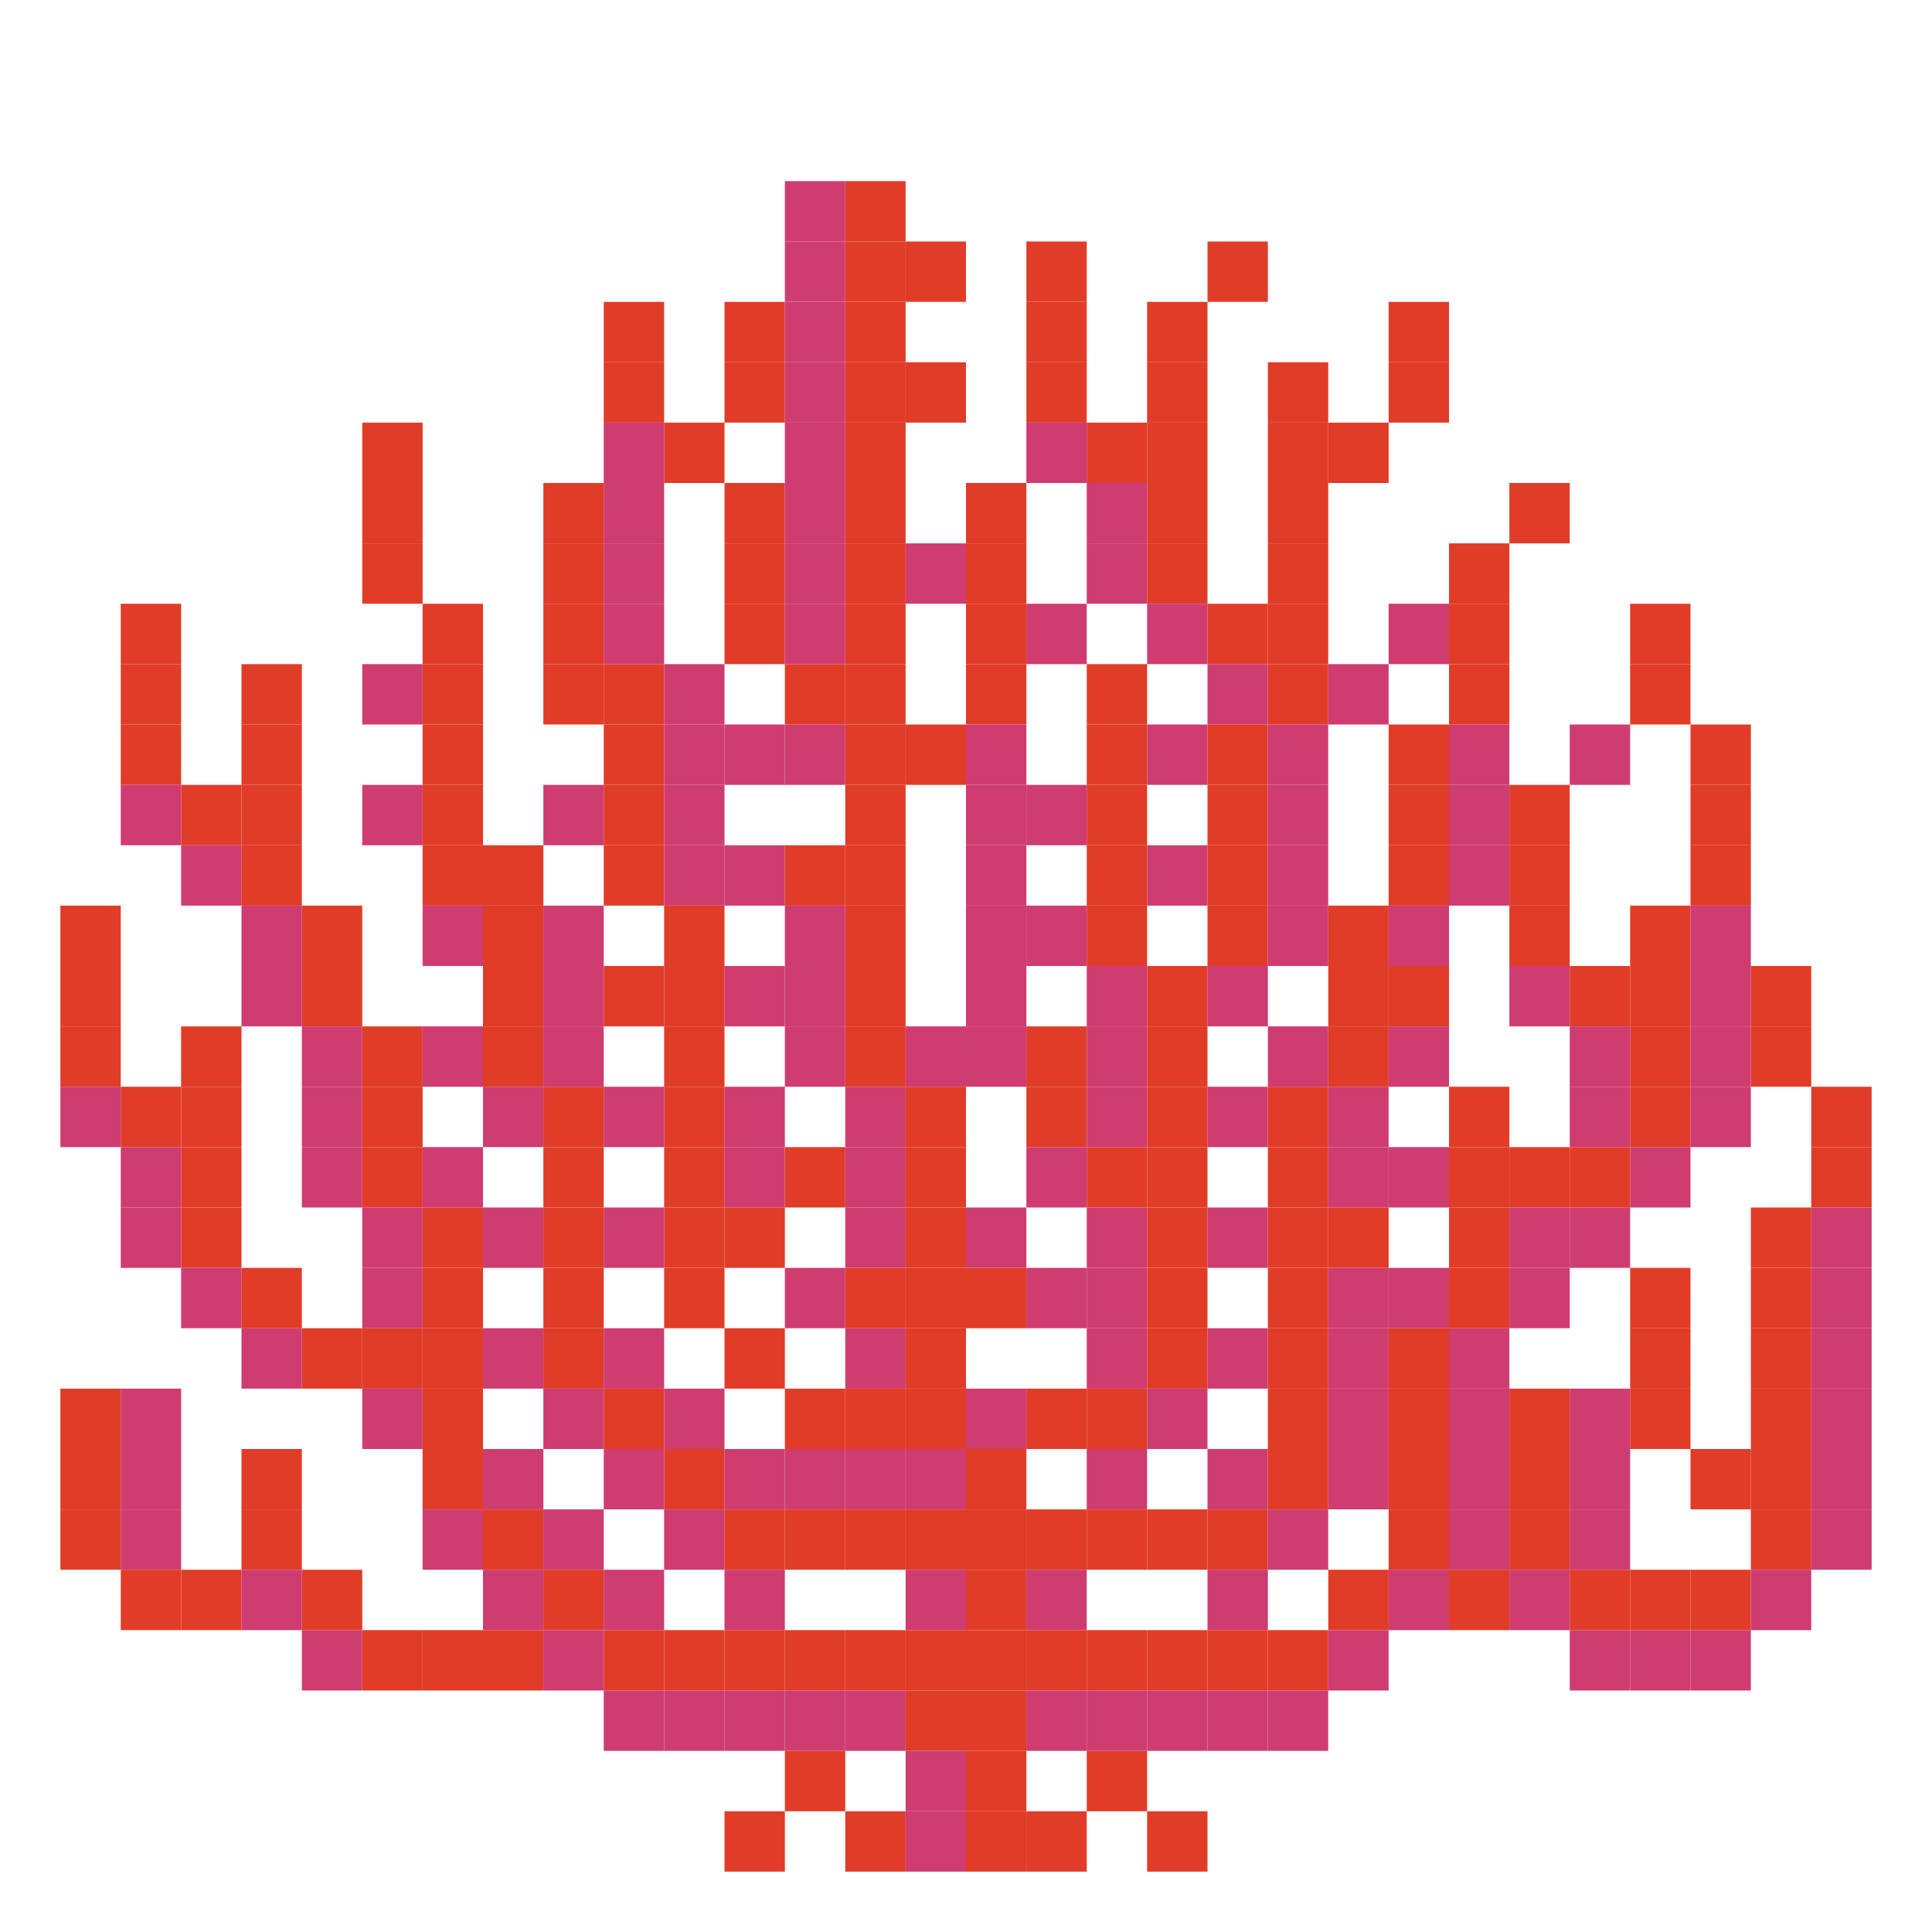 <?xml version="1.0" encoding="UTF-8" ?>
<svg version="1.1" width="32" height="32" xmlns="http://www.w3.org/2000/svg">
<rect x="13" y="3" width="1" height="1" fill="#CF3C71" />
<rect x="14" y="3" width="1" height="1" fill="#E03C28" />
<rect x="13" y="4" width="1" height="1" fill="#CF3C71" />
<rect x="14" y="4" width="1" height="1" fill="#E03C28" />
<rect x="15" y="4" width="1" height="1" fill="#E03C28" />
<rect x="17" y="4" width="1" height="1" fill="#E03C28" />
<rect x="20" y="4" width="1" height="1" fill="#E03C28" />
<rect x="10" y="5" width="1" height="1" fill="#E03C28" />
<rect x="12" y="5" width="1" height="1" fill="#E03C28" />
<rect x="13" y="5" width="1" height="1" fill="#CF3C71" />
<rect x="14" y="5" width="1" height="1" fill="#E03C28" />
<rect x="17" y="5" width="1" height="1" fill="#E03C28" />
<rect x="19" y="5" width="1" height="1" fill="#E03C28" />
<rect x="23" y="5" width="1" height="1" fill="#E03C28" />
<rect x="10" y="6" width="1" height="1" fill="#E03C28" />
<rect x="12" y="6" width="1" height="1" fill="#E03C28" />
<rect x="13" y="6" width="1" height="1" fill="#CF3C71" />
<rect x="14" y="6" width="1" height="1" fill="#E03C28" />
<rect x="15" y="6" width="1" height="1" fill="#E03C28" />
<rect x="17" y="6" width="1" height="1" fill="#E03C28" />
<rect x="19" y="6" width="1" height="1" fill="#E03C28" />
<rect x="21" y="6" width="1" height="1" fill="#E03C28" />
<rect x="23" y="6" width="1" height="1" fill="#E03C28" />
<rect x="6" y="7" width="1" height="1" fill="#E03C28" />
<rect x="10" y="7" width="1" height="1" fill="#CF3C71" />
<rect x="11" y="7" width="1" height="1" fill="#E03C28" />
<rect x="13" y="7" width="1" height="1" fill="#CF3C71" />
<rect x="14" y="7" width="1" height="1" fill="#E03C28" />
<rect x="17" y="7" width="1" height="1" fill="#CF3C71" />
<rect x="18" y="7" width="1" height="1" fill="#E03C28" />
<rect x="19" y="7" width="1" height="1" fill="#E03C28" />
<rect x="21" y="7" width="1" height="1" fill="#E03C28" />
<rect x="22" y="7" width="1" height="1" fill="#E03C28" />
<rect x="6" y="8" width="1" height="1" fill="#E03C28" />
<rect x="9" y="8" width="1" height="1" fill="#E03C28" />
<rect x="10" y="8" width="1" height="1" fill="#CF3C71" />
<rect x="12" y="8" width="1" height="1" fill="#E03C28" />
<rect x="13" y="8" width="1" height="1" fill="#CF3C71" />
<rect x="14" y="8" width="1" height="1" fill="#E03C28" />
<rect x="16" y="8" width="1" height="1" fill="#E03C28" />
<rect x="18" y="8" width="1" height="1" fill="#CF3C71" />
<rect x="19" y="8" width="1" height="1" fill="#E03C28" />
<rect x="21" y="8" width="1" height="1" fill="#E03C28" />
<rect x="25" y="8" width="1" height="1" fill="#E03C28" />
<rect x="6" y="9" width="1" height="1" fill="#E03C28" />
<rect x="9" y="9" width="1" height="1" fill="#E03C28" />
<rect x="10" y="9" width="1" height="1" fill="#CF3C71" />
<rect x="12" y="9" width="1" height="1" fill="#E03C28" />
<rect x="13" y="9" width="1" height="1" fill="#CF3C71" />
<rect x="14" y="9" width="1" height="1" fill="#E03C28" />
<rect x="15" y="9" width="1" height="1" fill="#CF3C71" />
<rect x="16" y="9" width="1" height="1" fill="#E03C28" />
<rect x="18" y="9" width="1" height="1" fill="#CF3C71" />
<rect x="19" y="9" width="1" height="1" fill="#E03C28" />
<rect x="21" y="9" width="1" height="1" fill="#E03C28" />
<rect x="24" y="9" width="1" height="1" fill="#E03C28" />
<rect x="2" y="10" width="1" height="1" fill="#E03C28" />
<rect x="7" y="10" width="1" height="1" fill="#E03C28" />
<rect x="9" y="10" width="1" height="1" fill="#E03C28" />
<rect x="10" y="10" width="1" height="1" fill="#CF3C71" />
<rect x="12" y="10" width="1" height="1" fill="#E03C28" />
<rect x="13" y="10" width="1" height="1" fill="#CF3C71" />
<rect x="14" y="10" width="1" height="1" fill="#E03C28" />
<rect x="16" y="10" width="1" height="1" fill="#E03C28" />
<rect x="17" y="10" width="1" height="1" fill="#CF3C71" />
<rect x="19" y="10" width="1" height="1" fill="#CF3C71" />
<rect x="20" y="10" width="1" height="1" fill="#E03C28" />
<rect x="21" y="10" width="1" height="1" fill="#E03C28" />
<rect x="23" y="10" width="1" height="1" fill="#CF3C71" />
<rect x="24" y="10" width="1" height="1" fill="#E03C28" />
<rect x="27" y="10" width="1" height="1" fill="#E03C28" />
<rect x="2" y="11" width="1" height="1" fill="#E03C28" />
<rect x="4" y="11" width="1" height="1" fill="#E03C28" />
<rect x="6" y="11" width="1" height="1" fill="#CF3C71" />
<rect x="7" y="11" width="1" height="1" fill="#E03C28" />
<rect x="9" y="11" width="1" height="1" fill="#E03C28" />
<rect x="10" y="11" width="1" height="1" fill="#E03C28" />
<rect x="11" y="11" width="1" height="1" fill="#CF3C71" />
<rect x="13" y="11" width="1" height="1" fill="#E03C28" />
<rect x="14" y="11" width="1" height="1" fill="#E03C28" />
<rect x="16" y="11" width="1" height="1" fill="#E03C28" />
<rect x="18" y="11" width="1" height="1" fill="#E03C28" />
<rect x="20" y="11" width="1" height="1" fill="#CF3C71" />
<rect x="21" y="11" width="1" height="1" fill="#E03C28" />
<rect x="22" y="11" width="1" height="1" fill="#CF3C71" />
<rect x="24" y="11" width="1" height="1" fill="#E03C28" />
<rect x="27" y="11" width="1" height="1" fill="#E03C28" />
<rect x="2" y="12" width="1" height="1" fill="#E03C28" />
<rect x="4" y="12" width="1" height="1" fill="#E03C28" />
<rect x="7" y="12" width="1" height="1" fill="#E03C28" />
<rect x="10" y="12" width="1" height="1" fill="#E03C28" />
<rect x="11" y="12" width="1" height="1" fill="#CF3C71" />
<rect x="12" y="12" width="1" height="1" fill="#CF3C71" />
<rect x="13" y="12" width="1" height="1" fill="#CF3C71" />
<rect x="14" y="12" width="1" height="1" fill="#E03C28" />
<rect x="15" y="12" width="1" height="1" fill="#E03C28" />
<rect x="16" y="12" width="1" height="1" fill="#CF3C71" />
<rect x="18" y="12" width="1" height="1" fill="#E03C28" />
<rect x="19" y="12" width="1" height="1" fill="#CF3C71" />
<rect x="20" y="12" width="1" height="1" fill="#E03C28" />
<rect x="21" y="12" width="1" height="1" fill="#CF3C71" />
<rect x="23" y="12" width="1" height="1" fill="#E03C28" />
<rect x="24" y="12" width="1" height="1" fill="#CF3C71" />
<rect x="26" y="12" width="1" height="1" fill="#CF3C71" />
<rect x="28" y="12" width="1" height="1" fill="#E03C28" />
<rect x="2" y="13" width="1" height="1" fill="#CF3C71" />
<rect x="3" y="13" width="1" height="1" fill="#E03C28" />
<rect x="4" y="13" width="1" height="1" fill="#E03C28" />
<rect x="6" y="13" width="1" height="1" fill="#CF3C71" />
<rect x="7" y="13" width="1" height="1" fill="#E03C28" />
<rect x="9" y="13" width="1" height="1" fill="#CF3C71" />
<rect x="10" y="13" width="1" height="1" fill="#E03C28" />
<rect x="11" y="13" width="1" height="1" fill="#CF3C71" />
<rect x="14" y="13" width="1" height="1" fill="#E03C28" />
<rect x="16" y="13" width="1" height="1" fill="#CF3C71" />
<rect x="17" y="13" width="1" height="1" fill="#CF3C71" />
<rect x="18" y="13" width="1" height="1" fill="#E03C28" />
<rect x="20" y="13" width="1" height="1" fill="#E03C28" />
<rect x="21" y="13" width="1" height="1" fill="#CF3C71" />
<rect x="23" y="13" width="1" height="1" fill="#E03C28" />
<rect x="24" y="13" width="1" height="1" fill="#CF3C71" />
<rect x="25" y="13" width="1" height="1" fill="#E03C28" />
<rect x="28" y="13" width="1" height="1" fill="#E03C28" />
<rect x="3" y="14" width="1" height="1" fill="#CF3C71" />
<rect x="4" y="14" width="1" height="1" fill="#E03C28" />
<rect x="7" y="14" width="1" height="1" fill="#E03C28" />
<rect x="8" y="14" width="1" height="1" fill="#E03C28" />
<rect x="10" y="14" width="1" height="1" fill="#E03C28" />
<rect x="11" y="14" width="1" height="1" fill="#CF3C71" />
<rect x="12" y="14" width="1" height="1" fill="#CF3C71" />
<rect x="13" y="14" width="1" height="1" fill="#E03C28" />
<rect x="14" y="14" width="1" height="1" fill="#E03C28" />
<rect x="16" y="14" width="1" height="1" fill="#CF3C71" />
<rect x="18" y="14" width="1" height="1" fill="#E03C28" />
<rect x="19" y="14" width="1" height="1" fill="#CF3C71" />
<rect x="20" y="14" width="1" height="1" fill="#E03C28" />
<rect x="21" y="14" width="1" height="1" fill="#CF3C71" />
<rect x="23" y="14" width="1" height="1" fill="#E03C28" />
<rect x="24" y="14" width="1" height="1" fill="#CF3C71" />
<rect x="25" y="14" width="1" height="1" fill="#E03C28" />
<rect x="28" y="14" width="1" height="1" fill="#E03C28" />
<rect x="1" y="15" width="1" height="1" fill="#E03C28" />
<rect x="4" y="15" width="1" height="1" fill="#CF3C71" />
<rect x="5" y="15" width="1" height="1" fill="#E03C28" />
<rect x="7" y="15" width="1" height="1" fill="#CF3C71" />
<rect x="8" y="15" width="1" height="1" fill="#E03C28" />
<rect x="9" y="15" width="1" height="1" fill="#CF3C71" />
<rect x="11" y="15" width="1" height="1" fill="#E03C28" />
<rect x="13" y="15" width="1" height="1" fill="#CF3C71" />
<rect x="14" y="15" width="1" height="1" fill="#E03C28" />
<rect x="16" y="15" width="1" height="1" fill="#CF3C71" />
<rect x="17" y="15" width="1" height="1" fill="#CF3C71" />
<rect x="18" y="15" width="1" height="1" fill="#E03C28" />
<rect x="20" y="15" width="1" height="1" fill="#E03C28" />
<rect x="21" y="15" width="1" height="1" fill="#CF3C71" />
<rect x="22" y="15" width="1" height="1" fill="#E03C28" />
<rect x="23" y="15" width="1" height="1" fill="#CF3C71" />
<rect x="25" y="15" width="1" height="1" fill="#E03C28" />
<rect x="27" y="15" width="1" height="1" fill="#E03C28" />
<rect x="28" y="15" width="1" height="1" fill="#CF3C71" />
<rect x="1" y="16" width="1" height="1" fill="#E03C28" />
<rect x="4" y="16" width="1" height="1" fill="#CF3C71" />
<rect x="5" y="16" width="1" height="1" fill="#E03C28" />
<rect x="8" y="16" width="1" height="1" fill="#E03C28" />
<rect x="9" y="16" width="1" height="1" fill="#CF3C71" />
<rect x="10" y="16" width="1" height="1" fill="#E03C28" />
<rect x="11" y="16" width="1" height="1" fill="#E03C28" />
<rect x="12" y="16" width="1" height="1" fill="#CF3C71" />
<rect x="13" y="16" width="1" height="1" fill="#CF3C71" />
<rect x="14" y="16" width="1" height="1" fill="#E03C28" />
<rect x="16" y="16" width="1" height="1" fill="#CF3C71" />
<rect x="18" y="16" width="1" height="1" fill="#CF3C71" />
<rect x="19" y="16" width="1" height="1" fill="#E03C28" />
<rect x="20" y="16" width="1" height="1" fill="#CF3C71" />
<rect x="22" y="16" width="1" height="1" fill="#E03C28" />
<rect x="23" y="16" width="1" height="1" fill="#E03C28" />
<rect x="25" y="16" width="1" height="1" fill="#CF3C71" />
<rect x="26" y="16" width="1" height="1" fill="#E03C28" />
<rect x="27" y="16" width="1" height="1" fill="#E03C28" />
<rect x="28" y="16" width="1" height="1" fill="#CF3C71" />
<rect x="29" y="16" width="1" height="1" fill="#E03C28" />
<rect x="1" y="17" width="1" height="1" fill="#E03C28" />
<rect x="3" y="17" width="1" height="1" fill="#E03C28" />
<rect x="5" y="17" width="1" height="1" fill="#CF3C71" />
<rect x="6" y="17" width="1" height="1" fill="#E03C28" />
<rect x="7" y="17" width="1" height="1" fill="#CF3C71" />
<rect x="8" y="17" width="1" height="1" fill="#E03C28" />
<rect x="9" y="17" width="1" height="1" fill="#CF3C71" />
<rect x="11" y="17" width="1" height="1" fill="#E03C28" />
<rect x="13" y="17" width="1" height="1" fill="#CF3C71" />
<rect x="14" y="17" width="1" height="1" fill="#E03C28" />
<rect x="15" y="17" width="1" height="1" fill="#CF3C71" />
<rect x="16" y="17" width="1" height="1" fill="#CF3C71" />
<rect x="17" y="17" width="1" height="1" fill="#E03C28" />
<rect x="18" y="17" width="1" height="1" fill="#CF3C71" />
<rect x="19" y="17" width="1" height="1" fill="#E03C28" />
<rect x="21" y="17" width="1" height="1" fill="#CF3C71" />
<rect x="22" y="17" width="1" height="1" fill="#E03C28" />
<rect x="23" y="17" width="1" height="1" fill="#CF3C71" />
<rect x="26" y="17" width="1" height="1" fill="#CF3C71" />
<rect x="27" y="17" width="1" height="1" fill="#E03C28" />
<rect x="28" y="17" width="1" height="1" fill="#CF3C71" />
<rect x="29" y="17" width="1" height="1" fill="#E03C28" />
<rect x="1" y="18" width="1" height="1" fill="#CF3C71" />
<rect x="2" y="18" width="1" height="1" fill="#E03C28" />
<rect x="3" y="18" width="1" height="1" fill="#E03C28" />
<rect x="5" y="18" width="1" height="1" fill="#CF3C71" />
<rect x="6" y="18" width="1" height="1" fill="#E03C28" />
<rect x="8" y="18" width="1" height="1" fill="#CF3C71" />
<rect x="9" y="18" width="1" height="1" fill="#E03C28" />
<rect x="10" y="18" width="1" height="1" fill="#CF3C71" />
<rect x="11" y="18" width="1" height="1" fill="#E03C28" />
<rect x="12" y="18" width="1" height="1" fill="#CF3C71" />
<rect x="14" y="18" width="1" height="1" fill="#CF3C71" />
<rect x="15" y="18" width="1" height="1" fill="#E03C28" />
<rect x="17" y="18" width="1" height="1" fill="#E03C28" />
<rect x="18" y="18" width="1" height="1" fill="#CF3C71" />
<rect x="19" y="18" width="1" height="1" fill="#E03C28" />
<rect x="20" y="18" width="1" height="1" fill="#CF3C71" />
<rect x="21" y="18" width="1" height="1" fill="#E03C28" />
<rect x="22" y="18" width="1" height="1" fill="#CF3C71" />
<rect x="24" y="18" width="1" height="1" fill="#E03C28" />
<rect x="26" y="18" width="1" height="1" fill="#CF3C71" />
<rect x="27" y="18" width="1" height="1" fill="#E03C28" />
<rect x="28" y="18" width="1" height="1" fill="#CF3C71" />
<rect x="30" y="18" width="1" height="1" fill="#E03C28" />
<rect x="2" y="19" width="1" height="1" fill="#CF3C71" />
<rect x="3" y="19" width="1" height="1" fill="#E03C28" />
<rect x="5" y="19" width="1" height="1" fill="#CF3C71" />
<rect x="6" y="19" width="1" height="1" fill="#E03C28" />
<rect x="7" y="19" width="1" height="1" fill="#CF3C71" />
<rect x="9" y="19" width="1" height="1" fill="#E03C28" />
<rect x="11" y="19" width="1" height="1" fill="#E03C28" />
<rect x="12" y="19" width="1" height="1" fill="#CF3C71" />
<rect x="13" y="19" width="1" height="1" fill="#E03C28" />
<rect x="14" y="19" width="1" height="1" fill="#CF3C71" />
<rect x="15" y="19" width="1" height="1" fill="#E03C28" />
<rect x="17" y="19" width="1" height="1" fill="#CF3C71" />
<rect x="18" y="19" width="1" height="1" fill="#E03C28" />
<rect x="19" y="19" width="1" height="1" fill="#E03C28" />
<rect x="21" y="19" width="1" height="1" fill="#E03C28" />
<rect x="22" y="19" width="1" height="1" fill="#CF3C71" />
<rect x="23" y="19" width="1" height="1" fill="#CF3C71" />
<rect x="24" y="19" width="1" height="1" fill="#E03C28" />
<rect x="25" y="19" width="1" height="1" fill="#E03C28" />
<rect x="26" y="19" width="1" height="1" fill="#E03C28" />
<rect x="27" y="19" width="1" height="1" fill="#CF3C71" />
<rect x="30" y="19" width="1" height="1" fill="#E03C28" />
<rect x="2" y="20" width="1" height="1" fill="#CF3C71" />
<rect x="3" y="20" width="1" height="1" fill="#E03C28" />
<rect x="6" y="20" width="1" height="1" fill="#CF3C71" />
<rect x="7" y="20" width="1" height="1" fill="#E03C28" />
<rect x="8" y="20" width="1" height="1" fill="#CF3C71" />
<rect x="9" y="20" width="1" height="1" fill="#E03C28" />
<rect x="10" y="20" width="1" height="1" fill="#CF3C71" />
<rect x="11" y="20" width="1" height="1" fill="#E03C28" />
<rect x="12" y="20" width="1" height="1" fill="#E03C28" />
<rect x="14" y="20" width="1" height="1" fill="#CF3C71" />
<rect x="15" y="20" width="1" height="1" fill="#E03C28" />
<rect x="16" y="20" width="1" height="1" fill="#CF3C71" />
<rect x="18" y="20" width="1" height="1" fill="#CF3C71" />
<rect x="19" y="20" width="1" height="1" fill="#E03C28" />
<rect x="20" y="20" width="1" height="1" fill="#CF3C71" />
<rect x="21" y="20" width="1" height="1" fill="#E03C28" />
<rect x="22" y="20" width="1" height="1" fill="#E03C28" />
<rect x="24" y="20" width="1" height="1" fill="#E03C28" />
<rect x="25" y="20" width="1" height="1" fill="#CF3C71" />
<rect x="26" y="20" width="1" height="1" fill="#CF3C71" />
<rect x="29" y="20" width="1" height="1" fill="#E03C28" />
<rect x="30" y="20" width="1" height="1" fill="#CF3C71" />
<rect x="3" y="21" width="1" height="1" fill="#CF3C71" />
<rect x="4" y="21" width="1" height="1" fill="#E03C28" />
<rect x="6" y="21" width="1" height="1" fill="#CF3C71" />
<rect x="7" y="21" width="1" height="1" fill="#E03C28" />
<rect x="9" y="21" width="1" height="1" fill="#E03C28" />
<rect x="11" y="21" width="1" height="1" fill="#E03C28" />
<rect x="13" y="21" width="1" height="1" fill="#CF3C71" />
<rect x="14" y="21" width="1" height="1" fill="#E03C28" />
<rect x="15" y="21" width="1" height="1" fill="#E03C28" />
<rect x="16" y="21" width="1" height="1" fill="#E03C28" />
<rect x="17" y="21" width="1" height="1" fill="#CF3C71" />
<rect x="18" y="21" width="1" height="1" fill="#CF3C71" />
<rect x="19" y="21" width="1" height="1" fill="#E03C28" />
<rect x="21" y="21" width="1" height="1" fill="#E03C28" />
<rect x="22" y="21" width="1" height="1" fill="#CF3C71" />
<rect x="23" y="21" width="1" height="1" fill="#CF3C71" />
<rect x="24" y="21" width="1" height="1" fill="#E03C28" />
<rect x="25" y="21" width="1" height="1" fill="#CF3C71" />
<rect x="27" y="21" width="1" height="1" fill="#E03C28" />
<rect x="29" y="21" width="1" height="1" fill="#E03C28" />
<rect x="30" y="21" width="1" height="1" fill="#CF3C71" />
<rect x="4" y="22" width="1" height="1" fill="#CF3C71" />
<rect x="5" y="22" width="1" height="1" fill="#E03C28" />
<rect x="6" y="22" width="1" height="1" fill="#E03C28" />
<rect x="7" y="22" width="1" height="1" fill="#E03C28" />
<rect x="8" y="22" width="1" height="1" fill="#CF3C71" />
<rect x="9" y="22" width="1" height="1" fill="#E03C28" />
<rect x="10" y="22" width="1" height="1" fill="#CF3C71" />
<rect x="12" y="22" width="1" height="1" fill="#E03C28" />
<rect x="14" y="22" width="1" height="1" fill="#CF3C71" />
<rect x="15" y="22" width="1" height="1" fill="#E03C28" />
<rect x="18" y="22" width="1" height="1" fill="#CF3C71" />
<rect x="19" y="22" width="1" height="1" fill="#E03C28" />
<rect x="20" y="22" width="1" height="1" fill="#CF3C71" />
<rect x="21" y="22" width="1" height="1" fill="#E03C28" />
<rect x="22" y="22" width="1" height="1" fill="#CF3C71" />
<rect x="23" y="22" width="1" height="1" fill="#E03C28" />
<rect x="24" y="22" width="1" height="1" fill="#CF3C71" />
<rect x="27" y="22" width="1" height="1" fill="#E03C28" />
<rect x="29" y="22" width="1" height="1" fill="#E03C28" />
<rect x="30" y="22" width="1" height="1" fill="#CF3C71" />
<rect x="1" y="23" width="1" height="1" fill="#E03C28" />
<rect x="2" y="23" width="1" height="1" fill="#CF3C71" />
<rect x="6" y="23" width="1" height="1" fill="#CF3C71" />
<rect x="7" y="23" width="1" height="1" fill="#E03C28" />
<rect x="9" y="23" width="1" height="1" fill="#CF3C71" />
<rect x="10" y="23" width="1" height="1" fill="#E03C28" />
<rect x="11" y="23" width="1" height="1" fill="#CF3C71" />
<rect x="13" y="23" width="1" height="1" fill="#E03C28" />
<rect x="14" y="23" width="1" height="1" fill="#E03C28" />
<rect x="15" y="23" width="1" height="1" fill="#E03C28" />
<rect x="16" y="23" width="1" height="1" fill="#CF3C71" />
<rect x="17" y="23" width="1" height="1" fill="#E03C28" />
<rect x="18" y="23" width="1" height="1" fill="#E03C28" />
<rect x="19" y="23" width="1" height="1" fill="#CF3C71" />
<rect x="21" y="23" width="1" height="1" fill="#E03C28" />
<rect x="22" y="23" width="1" height="1" fill="#CF3C71" />
<rect x="23" y="23" width="1" height="1" fill="#E03C28" />
<rect x="24" y="23" width="1" height="1" fill="#CF3C71" />
<rect x="25" y="23" width="1" height="1" fill="#E03C28" />
<rect x="26" y="23" width="1" height="1" fill="#CF3C71" />
<rect x="27" y="23" width="1" height="1" fill="#E03C28" />
<rect x="29" y="23" width="1" height="1" fill="#E03C28" />
<rect x="30" y="23" width="1" height="1" fill="#CF3C71" />
<rect x="1" y="24" width="1" height="1" fill="#E03C28" />
<rect x="2" y="24" width="1" height="1" fill="#CF3C71" />
<rect x="4" y="24" width="1" height="1" fill="#E03C28" />
<rect x="7" y="24" width="1" height="1" fill="#E03C28" />
<rect x="8" y="24" width="1" height="1" fill="#CF3C71" />
<rect x="10" y="24" width="1" height="1" fill="#CF3C71" />
<rect x="11" y="24" width="1" height="1" fill="#E03C28" />
<rect x="12" y="24" width="1" height="1" fill="#CF3C71" />
<rect x="13" y="24" width="1" height="1" fill="#CF3C71" />
<rect x="14" y="24" width="1" height="1" fill="#CF3C71" />
<rect x="15" y="24" width="1" height="1" fill="#CF3C71" />
<rect x="16" y="24" width="1" height="1" fill="#E03C28" />
<rect x="18" y="24" width="1" height="1" fill="#CF3C71" />
<rect x="20" y="24" width="1" height="1" fill="#CF3C71" />
<rect x="21" y="24" width="1" height="1" fill="#E03C28" />
<rect x="22" y="24" width="1" height="1" fill="#CF3C71" />
<rect x="23" y="24" width="1" height="1" fill="#E03C28" />
<rect x="24" y="24" width="1" height="1" fill="#CF3C71" />
<rect x="25" y="24" width="1" height="1" fill="#E03C28" />
<rect x="26" y="24" width="1" height="1" fill="#CF3C71" />
<rect x="28" y="24" width="1" height="1" fill="#E03C28" />
<rect x="29" y="24" width="1" height="1" fill="#E03C28" />
<rect x="30" y="24" width="1" height="1" fill="#CF3C71" />
<rect x="1" y="25" width="1" height="1" fill="#E03C28" />
<rect x="2" y="25" width="1" height="1" fill="#CF3C71" />
<rect x="4" y="25" width="1" height="1" fill="#E03C28" />
<rect x="7" y="25" width="1" height="1" fill="#CF3C71" />
<rect x="8" y="25" width="1" height="1" fill="#E03C28" />
<rect x="9" y="25" width="1" height="1" fill="#CF3C71" />
<rect x="11" y="25" width="1" height="1" fill="#CF3C71" />
<rect x="12" y="25" width="1" height="1" fill="#E03C28" />
<rect x="13" y="25" width="1" height="1" fill="#E03C28" />
<rect x="14" y="25" width="1" height="1" fill="#E03C28" />
<rect x="15" y="25" width="1" height="1" fill="#E03C28" />
<rect x="16" y="25" width="1" height="1" fill="#E03C28" />
<rect x="17" y="25" width="1" height="1" fill="#E03C28" />
<rect x="18" y="25" width="1" height="1" fill="#E03C28" />
<rect x="19" y="25" width="1" height="1" fill="#E03C28" />
<rect x="20" y="25" width="1" height="1" fill="#E03C28" />
<rect x="21" y="25" width="1" height="1" fill="#CF3C71" />
<rect x="23" y="25" width="1" height="1" fill="#E03C28" />
<rect x="24" y="25" width="1" height="1" fill="#CF3C71" />
<rect x="25" y="25" width="1" height="1" fill="#E03C28" />
<rect x="26" y="25" width="1" height="1" fill="#CF3C71" />
<rect x="29" y="25" width="1" height="1" fill="#E03C28" />
<rect x="30" y="25" width="1" height="1" fill="#CF3C71" />
<rect x="2" y="26" width="1" height="1" fill="#E03C28" />
<rect x="3" y="26" width="1" height="1" fill="#E03C28" />
<rect x="4" y="26" width="1" height="1" fill="#CF3C71" />
<rect x="5" y="26" width="1" height="1" fill="#E03C28" />
<rect x="8" y="26" width="1" height="1" fill="#CF3C71" />
<rect x="9" y="26" width="1" height="1" fill="#E03C28" />
<rect x="10" y="26" width="1" height="1" fill="#CF3C71" />
<rect x="12" y="26" width="1" height="1" fill="#CF3C71" />
<rect x="15" y="26" width="1" height="1" fill="#CF3C71" />
<rect x="16" y="26" width="1" height="1" fill="#E03C28" />
<rect x="17" y="26" width="1" height="1" fill="#CF3C71" />
<rect x="20" y="26" width="1" height="1" fill="#CF3C71" />
<rect x="22" y="26" width="1" height="1" fill="#E03C28" />
<rect x="23" y="26" width="1" height="1" fill="#CF3C71" />
<rect x="24" y="26" width="1" height="1" fill="#E03C28" />
<rect x="25" y="26" width="1" height="1" fill="#CF3C71" />
<rect x="26" y="26" width="1" height="1" fill="#E03C28" />
<rect x="27" y="26" width="1" height="1" fill="#E03C28" />
<rect x="28" y="26" width="1" height="1" fill="#E03C28" />
<rect x="29" y="26" width="1" height="1" fill="#CF3C71" />
<rect x="5" y="27" width="1" height="1" fill="#CF3C71" />
<rect x="6" y="27" width="1" height="1" fill="#E03C28" />
<rect x="7" y="27" width="1" height="1" fill="#E03C28" />
<rect x="8" y="27" width="1" height="1" fill="#E03C28" />
<rect x="9" y="27" width="1" height="1" fill="#CF3C71" />
<rect x="10" y="27" width="1" height="1" fill="#E03C28" />
<rect x="11" y="27" width="1" height="1" fill="#E03C28" />
<rect x="12" y="27" width="1" height="1" fill="#E03C28" />
<rect x="13" y="27" width="1" height="1" fill="#E03C28" />
<rect x="14" y="27" width="1" height="1" fill="#E03C28" />
<rect x="15" y="27" width="1" height="1" fill="#E03C28" />
<rect x="16" y="27" width="1" height="1" fill="#E03C28" />
<rect x="17" y="27" width="1" height="1" fill="#E03C28" />
<rect x="18" y="27" width="1" height="1" fill="#E03C28" />
<rect x="19" y="27" width="1" height="1" fill="#E03C28" />
<rect x="20" y="27" width="1" height="1" fill="#E03C28" />
<rect x="21" y="27" width="1" height="1" fill="#E03C28" />
<rect x="22" y="27" width="1" height="1" fill="#CF3C71" />
<rect x="26" y="27" width="1" height="1" fill="#CF3C71" />
<rect x="27" y="27" width="1" height="1" fill="#CF3C71" />
<rect x="28" y="27" width="1" height="1" fill="#CF3C71" />
<rect x="10" y="28" width="1" height="1" fill="#CF3C71" />
<rect x="11" y="28" width="1" height="1" fill="#CF3C71" />
<rect x="12" y="28" width="1" height="1" fill="#CF3C71" />
<rect x="13" y="28" width="1" height="1" fill="#CF3C71" />
<rect x="14" y="28" width="1" height="1" fill="#CF3C71" />
<rect x="15" y="28" width="1" height="1" fill="#E03C28" />
<rect x="16" y="28" width="1" height="1" fill="#E03C28" />
<rect x="17" y="28" width="1" height="1" fill="#CF3C71" />
<rect x="18" y="28" width="1" height="1" fill="#CF3C71" />
<rect x="19" y="28" width="1" height="1" fill="#CF3C71" />
<rect x="20" y="28" width="1" height="1" fill="#CF3C71" />
<rect x="21" y="28" width="1" height="1" fill="#CF3C71" />
<rect x="13" y="29" width="1" height="1" fill="#E03C28" />
<rect x="15" y="29" width="1" height="1" fill="#CF3C71" />
<rect x="16" y="29" width="1" height="1" fill="#E03C28" />
<rect x="18" y="29" width="1" height="1" fill="#E03C28" />
<rect x="12" y="30" width="1" height="1" fill="#E03C28" />
<rect x="14" y="30" width="1" height="1" fill="#E03C28" />
<rect x="15" y="30" width="1" height="1" fill="#CF3C71" />
<rect x="16" y="30" width="1" height="1" fill="#E03C28" />
<rect x="17" y="30" width="1" height="1" fill="#E03C28" />
<rect x="19" y="30" width="1" height="1" fill="#E03C28" />
</svg>
